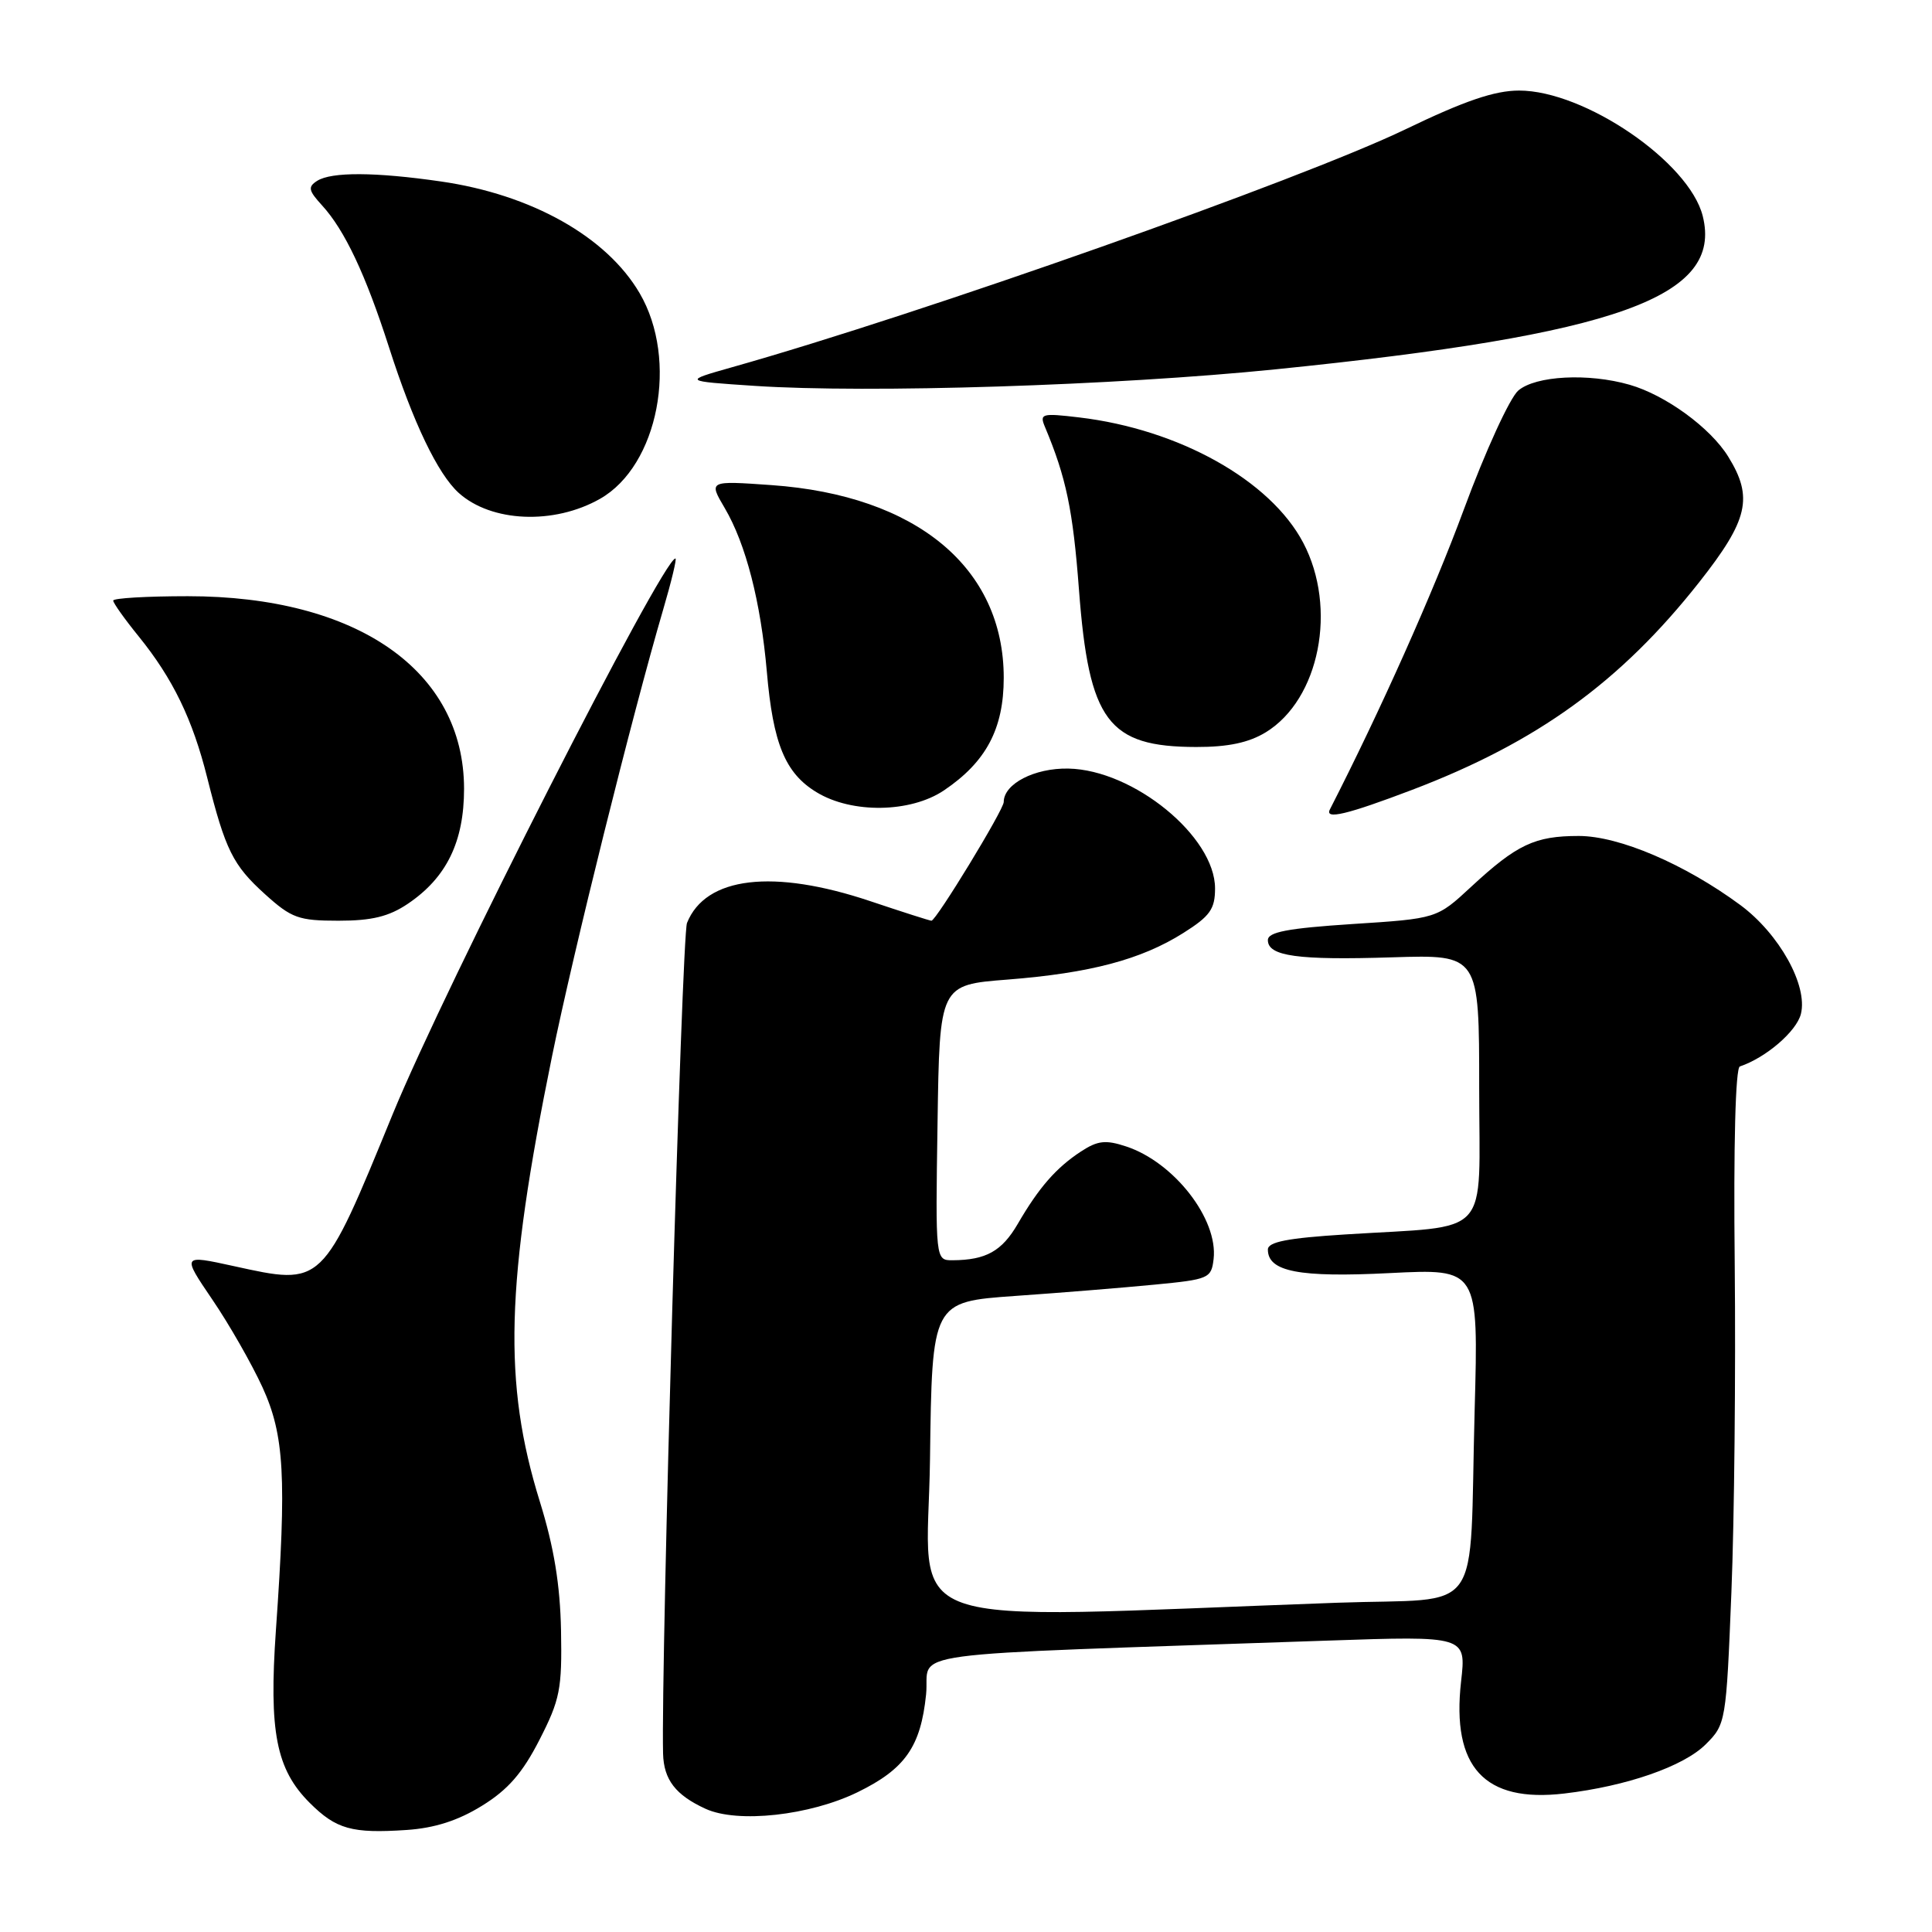 <?xml version="1.0" encoding="UTF-8" standalone="no"?>
<!DOCTYPE svg PUBLIC "-//W3C//DTD SVG 1.1//EN" "http://www.w3.org/Graphics/SVG/1.1/DTD/svg11.dtd" >
<svg xmlns="http://www.w3.org/2000/svg" xmlns:xlink="http://www.w3.org/1999/xlink" version="1.1" viewBox="0 0 256 256">
 <g >
 <path fill="currentColor"
d=" M 63.87 239.27 C 67.30 237.16 69.24 234.93 71.48 230.54 C 74.21 225.21 74.48 223.80 74.34 216.07 C 74.22 209.99 73.41 205.03 71.54 199.00 C 66.64 183.22 66.99 170.16 73.14 140.00 C 75.98 126.07 83.75 94.85 87.88 80.75 C 88.97 77.04 89.70 74.00 89.50 74.00 C 87.83 74.00 59.02 130.61 52.06 147.57 C 42.64 170.55 42.83 170.37 30.95 167.76 C 24.10 166.26 24.10 166.26 28.14 172.21 C 30.37 175.48 33.35 180.71 34.78 183.82 C 37.68 190.17 37.99 195.70 36.56 216.00 C 35.62 229.46 36.59 234.44 41.03 238.88 C 44.54 242.38 46.62 242.97 53.89 242.48 C 57.60 242.23 60.71 241.23 63.87 239.27 Z  M 113.65 237.47 C 119.93 234.40 122.00 231.45 122.71 224.53 C 123.32 218.60 117.25 219.42 175.89 217.39 C 194.29 216.76 194.29 216.76 193.60 222.81 C 192.32 234.16 196.69 238.90 207.28 237.65 C 215.55 236.68 223.10 234.05 226.02 231.13 C 228.68 228.48 228.73 228.18 229.42 210.97 C 229.81 201.36 230.00 181.83 229.86 167.57 C 229.69 151.71 229.96 141.51 230.54 141.31 C 234.00 140.15 238.05 136.66 238.63 134.35 C 239.57 130.58 235.76 123.74 230.60 119.92 C 223.24 114.49 214.54 110.77 209.19 110.77 C 203.37 110.77 201.00 111.89 194.94 117.50 C 190.39 121.72 190.39 121.72 179.19 122.44 C 170.62 123.00 168.00 123.50 168.00 124.57 C 168.00 126.70 171.94 127.25 184.50 126.85 C 196.00 126.49 196.00 126.49 196.00 144.15 C 196.00 164.41 197.91 162.32 178.25 163.57 C 170.60 164.05 168.00 164.56 168.00 165.57 C 168.00 168.50 172.13 169.30 184.16 168.69 C 195.91 168.10 195.91 168.10 195.40 186.80 C 194.64 214.84 196.90 211.67 177.23 212.37 C 117.03 214.53 122.93 216.61 123.23 193.36 C 123.50 172.50 123.50 172.50 134.50 171.72 C 140.55 171.30 148.88 170.62 153.00 170.22 C 160.18 169.53 160.51 169.39 160.81 166.82 C 161.42 161.53 155.56 154.00 149.22 151.91 C 146.50 151.01 145.45 151.13 143.23 152.58 C 139.94 154.74 137.66 157.35 134.86 162.17 C 132.75 165.79 130.66 166.96 126.23 166.99 C 123.95 167.00 123.95 167.00 124.23 148.75 C 124.50 130.50 124.50 130.50 133.50 129.80 C 144.45 128.94 151.21 127.15 156.79 123.63 C 160.33 121.40 161.00 120.46 161.00 117.72 C 161.00 110.84 150.19 102.01 141.57 101.84 C 137.08 101.75 133.00 103.86 133.00 106.27 C 133.00 107.30 124.04 122.00 123.42 122.00 C 123.21 122.00 119.58 120.84 115.35 119.42 C 102.45 115.09 93.49 116.15 91.03 122.30 C 90.34 124.03 87.57 220.48 87.86 232.36 C 87.95 235.82 89.52 237.86 93.50 239.68 C 97.75 241.62 107.30 240.57 113.65 237.47 Z  M 54.05 119.75 C 59.17 116.29 61.49 111.54 61.49 104.50 C 61.47 88.87 47.31 79.00 24.89 79.00 C 19.45 79.00 15.00 79.26 15.00 79.58 C 15.00 79.90 16.52 82.04 18.38 84.33 C 22.90 89.91 25.52 95.30 27.46 103.06 C 29.87 112.65 30.86 114.64 35.12 118.49 C 38.63 121.66 39.57 122.00 44.85 122.00 C 49.27 122.00 51.53 121.45 54.05 119.75 Z  M 187.14 104.65 C 203.70 98.34 214.73 90.36 225.15 77.15 C 231.66 68.89 232.35 65.92 229.00 60.51 C 226.64 56.68 220.68 52.34 215.92 50.98 C 210.46 49.41 203.48 49.78 201.18 51.75 C 200.06 52.71 196.81 59.80 193.97 67.50 C 189.91 78.50 182.88 94.23 176.22 107.25 C 175.50 108.65 178.48 107.94 187.14 104.65 Z  M 125.08 104.73 C 130.67 100.96 133.00 96.57 133.00 89.81 C 133.00 75.23 121.44 65.64 102.24 64.28 C 93.89 63.69 93.89 63.69 96.03 67.32 C 98.83 72.08 100.80 79.73 101.61 89.00 C 102.43 98.54 104.04 102.45 108.19 104.97 C 112.87 107.83 120.65 107.71 125.08 104.73 Z  M 167.71 97.04 C 174.85 92.68 177.24 80.57 172.68 71.91 C 168.32 63.64 156.23 56.88 142.99 55.31 C 138.02 54.72 137.72 54.81 138.47 56.59 C 141.27 63.27 142.17 67.54 142.97 78.16 C 144.29 95.58 146.82 98.96 158.50 98.98 C 162.71 98.99 165.46 98.41 167.71 97.04 Z  M 79.50 66.10 C 87.24 61.71 89.94 47.69 84.75 38.84 C 80.37 31.36 70.42 25.77 58.39 24.04 C 49.74 22.79 43.93 22.76 42.03 23.96 C 40.77 24.76 40.87 25.24 42.66 27.20 C 45.67 30.48 48.44 36.35 51.56 46.06 C 54.75 56.01 58.01 62.80 60.78 65.31 C 65.11 69.21 73.40 69.56 79.50 66.10 Z  M 169.00 48.94 C 214.43 44.33 228.31 39.35 225.62 28.62 C 223.82 21.46 209.96 12.00 201.29 12.00 C 198.05 12.00 194.08 13.35 186.20 17.15 C 172.29 23.84 122.10 41.58 97.00 48.66 C 90.50 50.50 90.50 50.50 100.00 51.13 C 115.07 52.13 147.78 51.09 169.00 48.94 Z "/>
</g>
</svg>